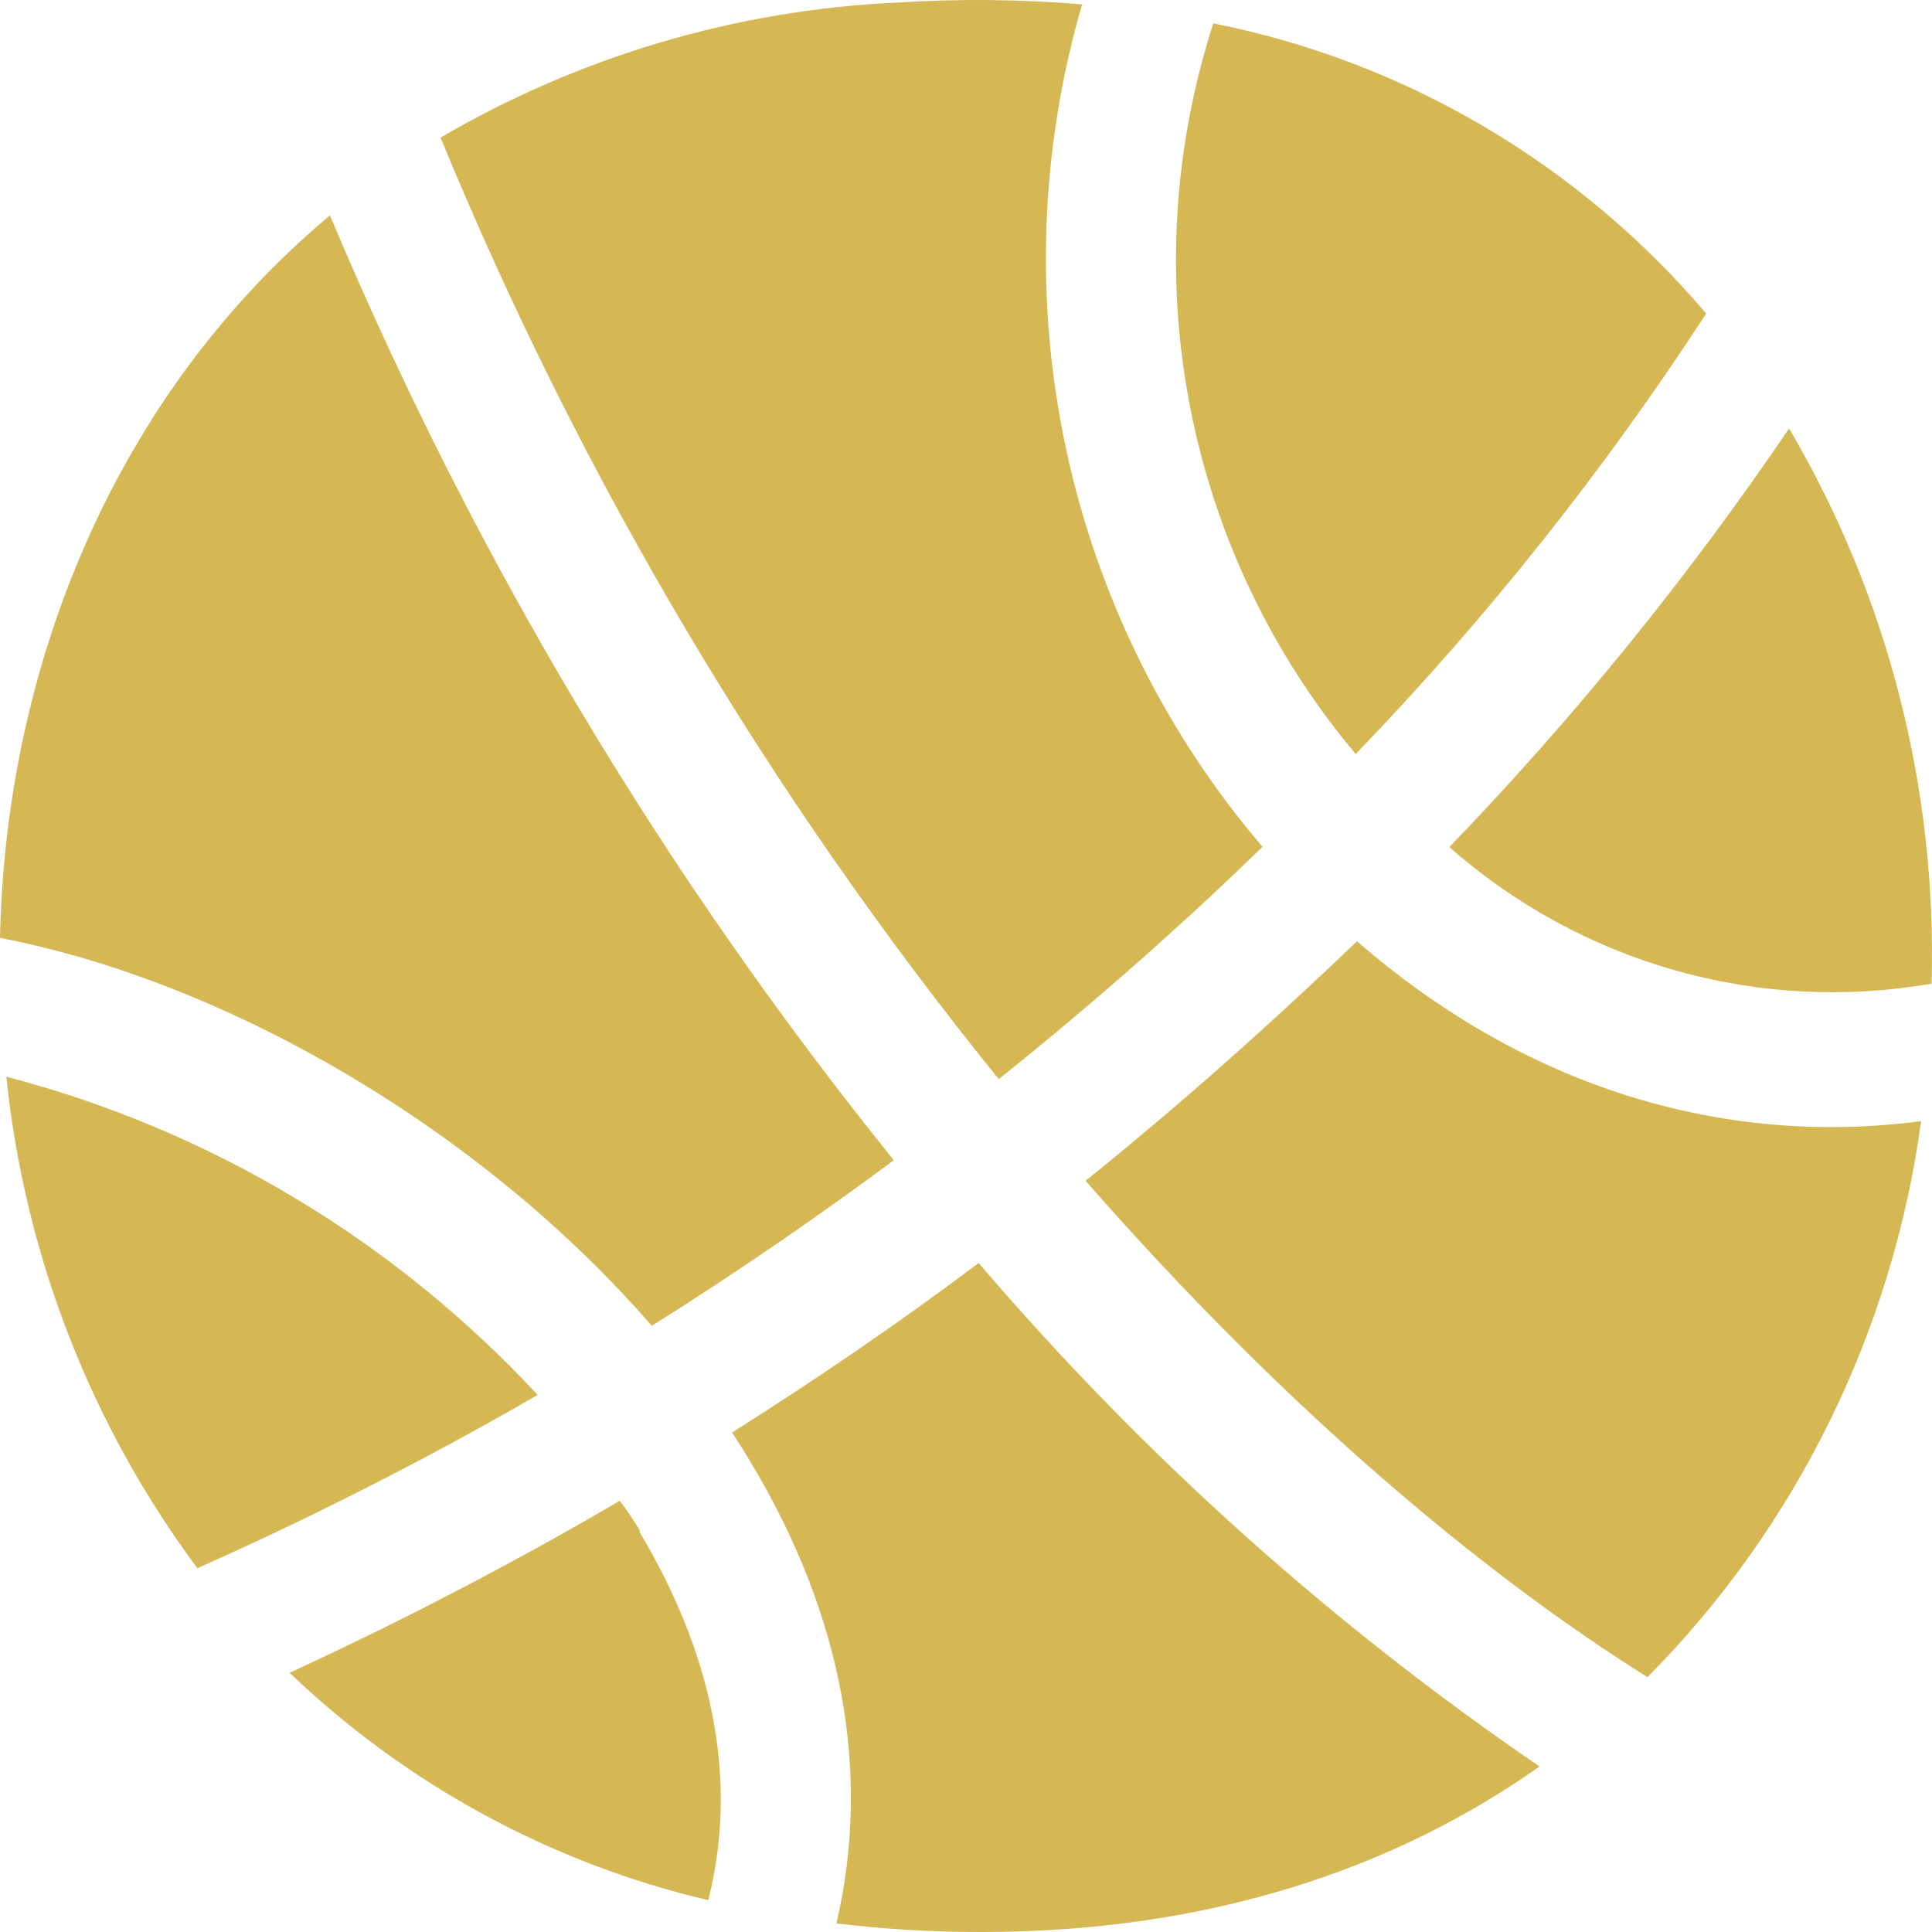 <svg width="40" height="40" viewBox="0 0 40 40" fill="none" xmlns="http://www.w3.org/2000/svg">
<path fill-rule="evenodd" clip-rule="evenodd" d="M30.007 17.538C32.592 14.857 34.945 11.958 37.041 8.871C39.083 12.341 40.106 16.328 39.991 20.365C38.224 20.674 36.411 20.581 34.684 20.091C32.958 19.602 31.36 18.73 30.007 17.538V17.538ZM25.119 0.484C29.09 1.27 32.684 3.386 35.325 6.492C33.198 9.758 30.768 12.812 28.069 15.611C26.339 13.557 25.159 11.087 24.642 8.438C24.126 5.789 24.29 3.05 25.119 0.484V0.484ZM26.14 17.533C24.577 19.048 22.761 20.677 20.678 22.342C15.909 16.45 12.015 9.883 9.121 2.849C12.001 1.166 15.238 0.208 18.559 0.054C19.84 -0.029 21.125 -0.016 22.404 0.09C21.533 3.082 21.419 6.247 22.072 9.295C22.725 12.343 24.124 15.176 26.14 17.533V17.533ZM13.49 27.444C9.944 23.363 4.698 20.324 0 19.418C0.117 13.781 2.381 8.18 6.831 4.46C9.792 11.505 13.723 18.091 18.505 24.021C16.96 25.17 15.293 26.319 13.504 27.444H13.49ZM4.093 32.477C1.883 29.51 0.513 25.989 0.131 22.292C4.339 23.39 8.154 25.675 11.132 28.881C8.853 30.197 6.508 31.391 4.107 32.459L4.093 32.477ZM13.237 31.713C14.461 33.754 15.397 36.431 14.665 39.341C11.414 38.578 8.422 36.953 5.995 34.633C8.38 33.534 10.657 32.345 12.831 31.073C12.984 31.265 13.12 31.48 13.251 31.695L13.237 31.713ZM31.855 36.586C28.841 38.71 24.992 40 20.321 40C19.317 40.002 18.314 39.943 17.317 39.822C18.04 36.733 17.461 33.466 15.541 30.272C15.419 30.066 15.288 29.86 15.157 29.659C16.937 28.533 18.64 27.371 20.262 26.149C23.66 30.125 27.563 33.629 31.868 36.568L31.855 36.586ZM28.096 19.487C31.543 22.489 35.641 23.756 39.775 23.212C39.18 27.573 37.19 31.617 34.109 34.724C30.802 32.651 26.723 29.297 22.476 24.447C24.482 22.832 26.343 21.166 28.096 19.487Z" fill="#D5B753"/>
</svg>
